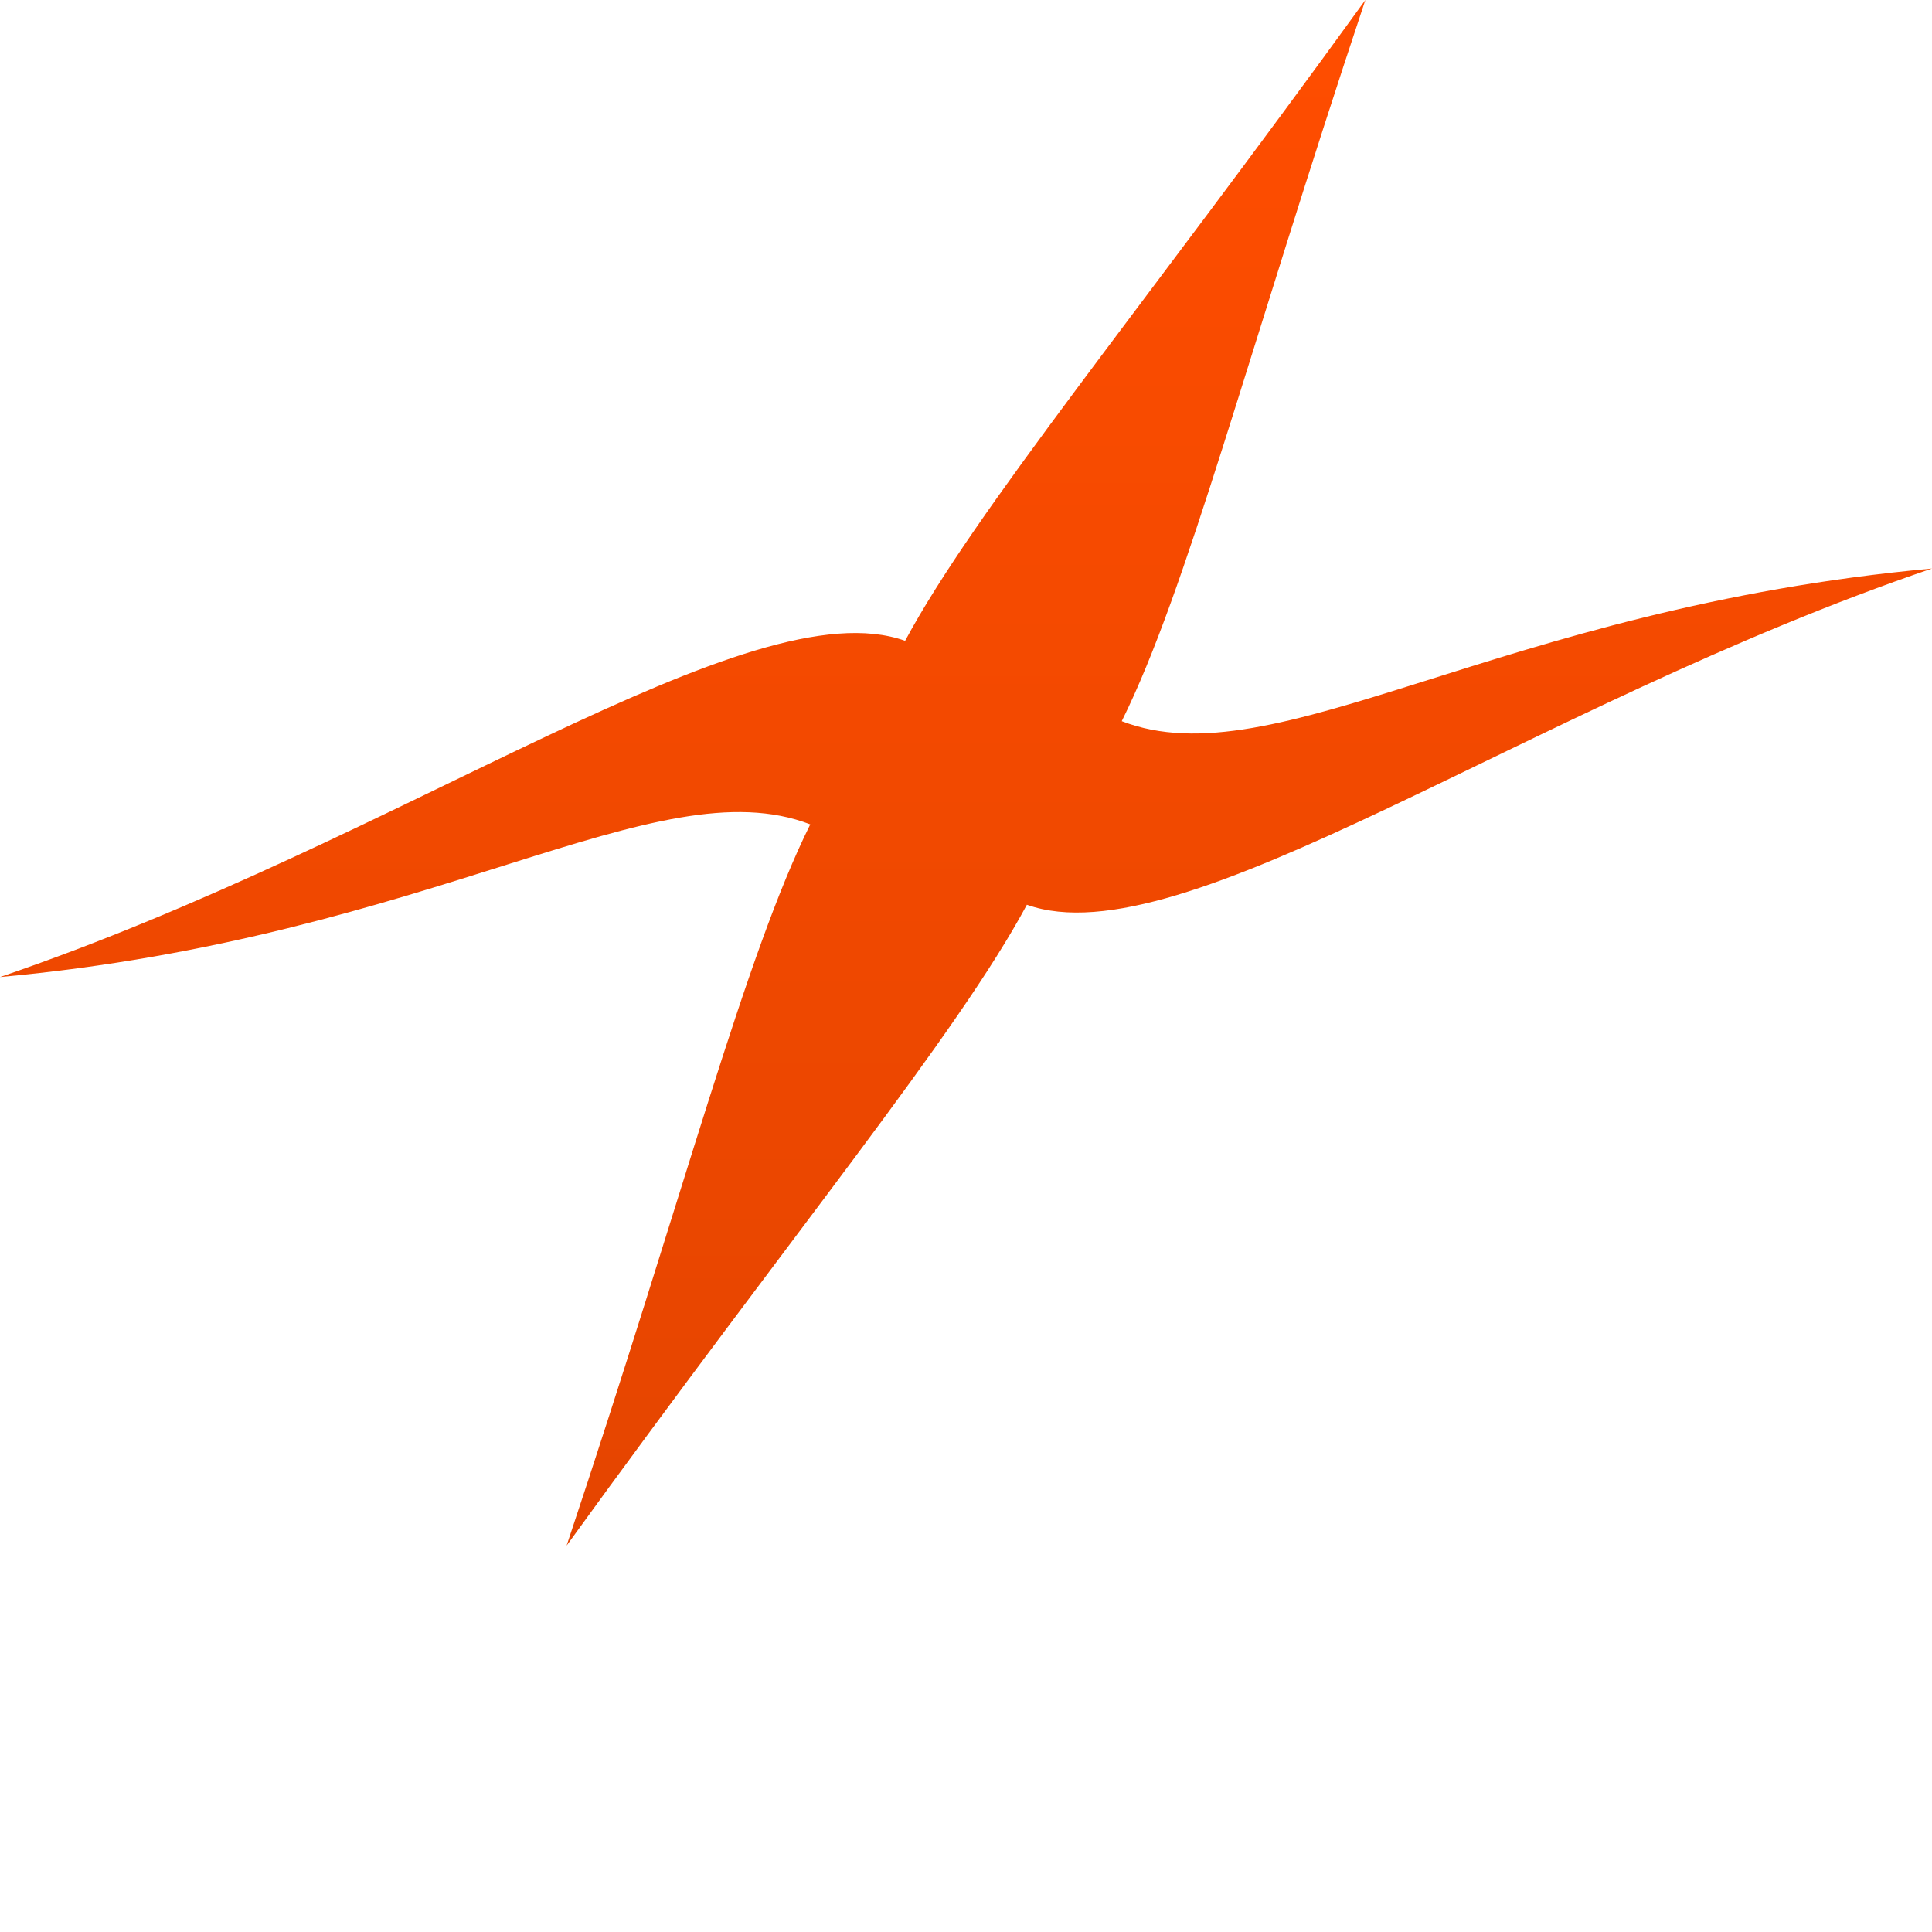 <svg width="90" height="90" viewBox="0 0 90 90" fill="none" xmlns="http://www.w3.org/2000/svg">
<g clip-path="url(#clip0_15_15)">
<path d="M37.745 38.403C30.581 35.638 20.226 43.668 3.05176e-05 45.514C18.879 39.093 34.909 27.267 42.164 29.851C45.427 23.78 52.972 14.693 63.605 -0.002C58.07 16.588 55.306 27.448 52.255 33.595C59.418 36.361 69.773 28.331 89.999 26.484C71.121 32.906 55.091 44.732 47.836 42.147C44.572 48.218 37.027 57.305 26.395 72C31.93 55.414 34.693 44.552 37.745 38.403Z" fill="url(#paint0_linear_15_15)"/>
</g>
<defs>
<linearGradient id="paint0_linear_15_15" x1="45" y1="-0.002" x2="45" y2="72" gradientUnits="userSpaceOnUse">
<stop stop-color="#FF4D00"/>
<stop offset="1" stop-color="#E54500"/>
</linearGradient>
<clipPath id="clip0_15_15">
<rect width="90" height="90" fill="white"/>
</clipPath>
</defs>
</svg>

